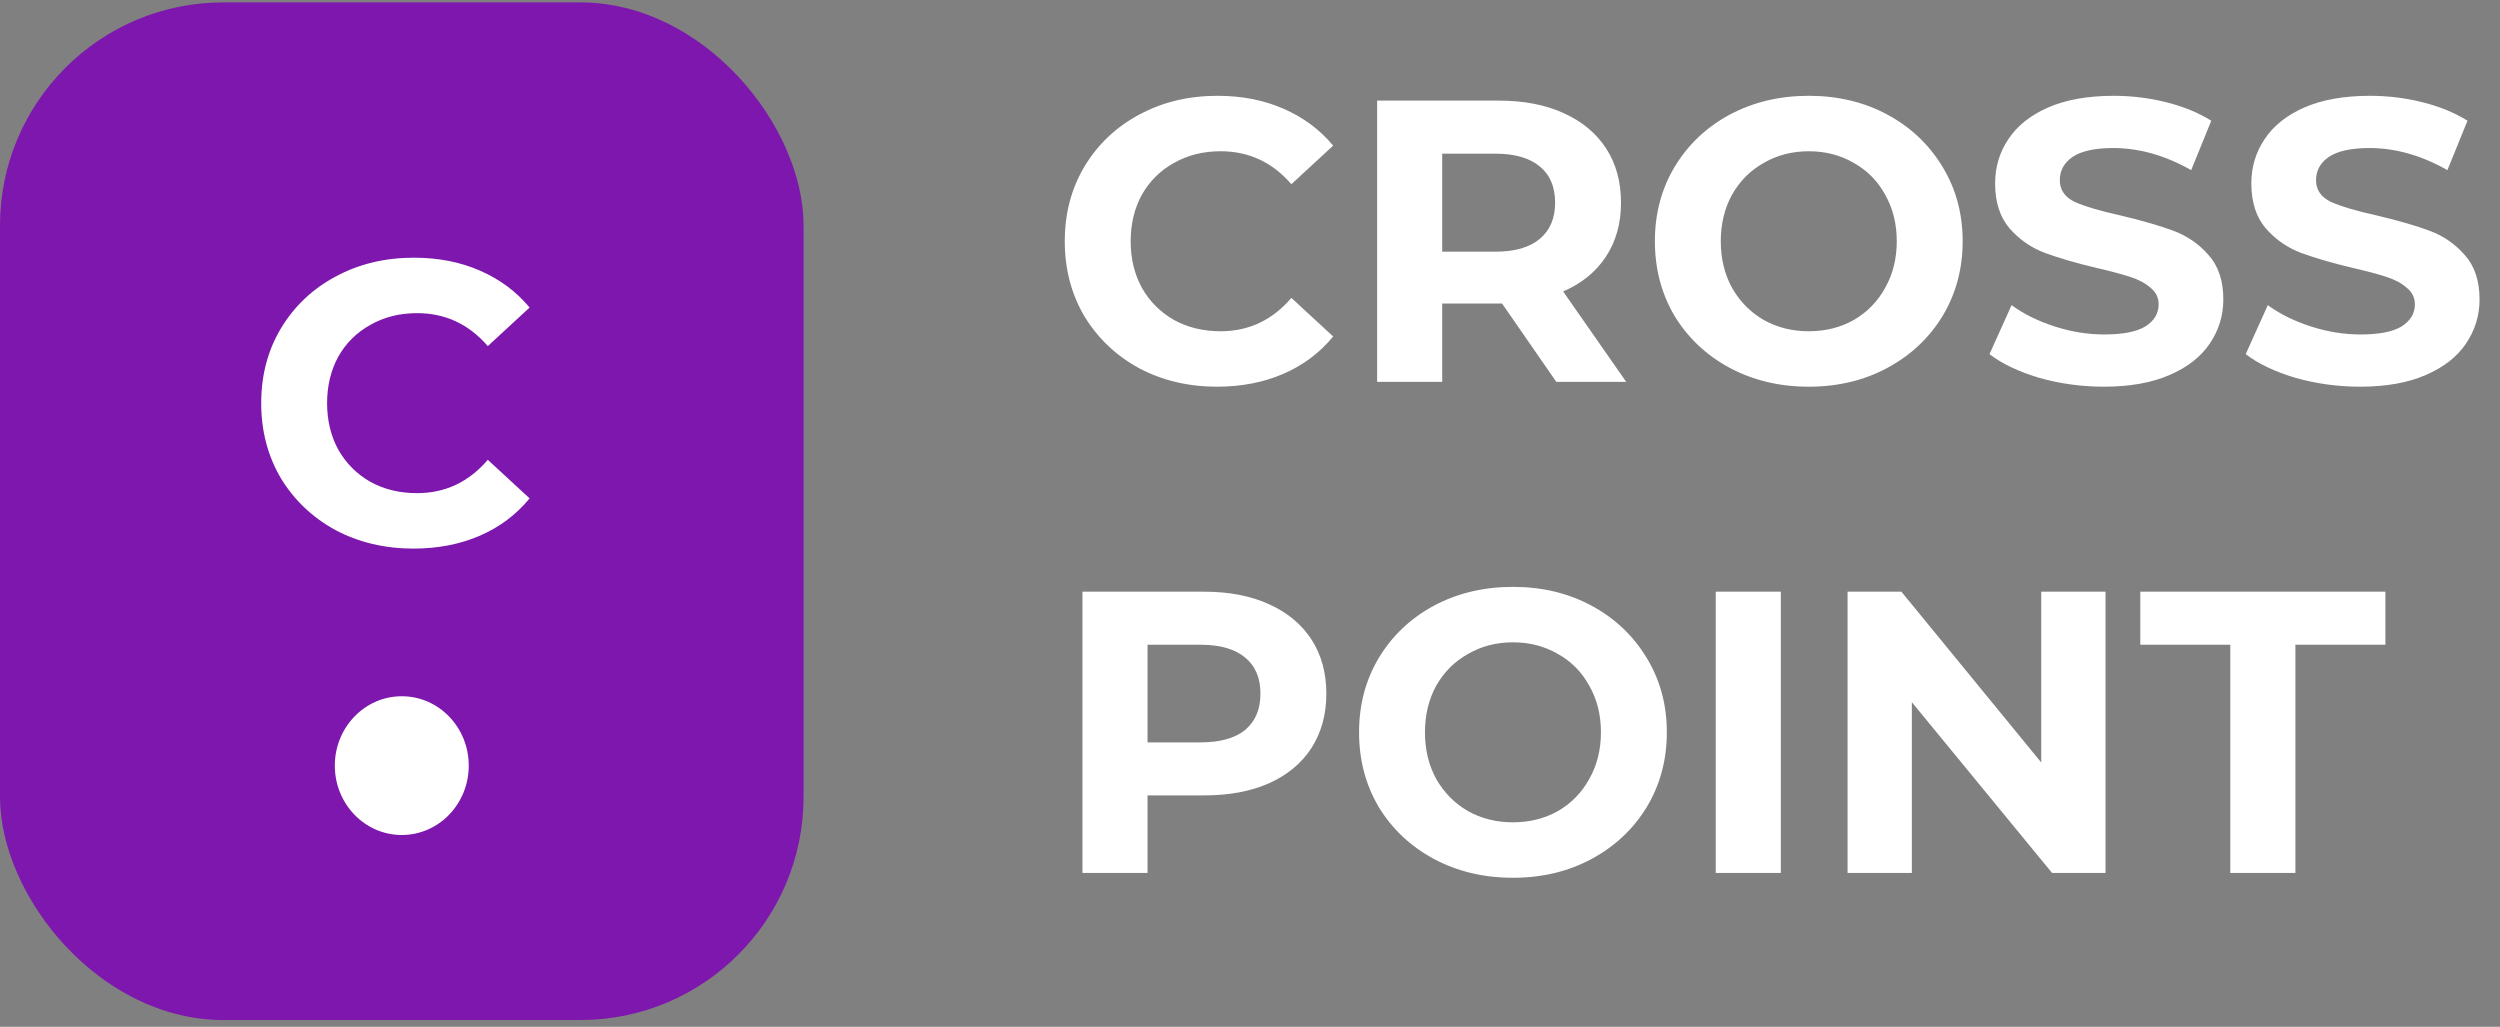 <svg width="112" height="46" viewBox="0 0 112 46" fill="none" xmlns="http://www.w3.org/2000/svg">
    <rect x="0" y="0" width="112" height="46" fill="#808080" stroke="none"/>
    <path d="M54.524 17.324C53.24 17.324 52.076 17.048 51.032 16.496C50 15.932 49.184 15.158 48.584 14.174C47.996 13.178 47.702 12.056 47.702 10.808C47.702 9.56 47.996 8.444 48.584 7.46C49.184 6.464 50 5.69 51.032 5.138C52.076 4.574 53.246 4.292 54.542 4.292C55.634 4.292 56.618 4.484 57.494 4.868C58.382 5.252 59.126 5.804 59.726 6.524L57.854 8.252C57.002 7.268 55.946 6.776 54.686 6.776C53.906 6.776 53.21 6.95 52.598 7.298C51.986 7.634 51.506 8.108 51.158 8.72C50.822 9.332 50.654 10.028 50.654 10.808C50.654 11.588 50.822 12.284 51.158 12.896C51.506 13.508 51.986 13.988 52.598 14.336C53.21 14.672 53.906 14.84 54.686 14.84C55.946 14.84 57.002 14.342 57.854 13.346L59.726 15.074C59.126 15.806 58.382 16.364 57.494 16.748C56.606 17.132 55.616 17.324 54.524 17.324ZM69.723 17.108L67.293 13.598H67.149H64.611V17.108H61.695V4.508H67.149C68.265 4.508 69.231 4.694 70.047 5.066C70.875 5.438 71.511 5.966 71.955 6.65C72.399 7.334 72.621 8.144 72.621 9.08C72.621 10.016 72.393 10.826 71.937 11.51C71.493 12.182 70.857 12.698 70.029 13.058L72.855 17.108H69.723ZM69.669 9.08C69.669 8.372 69.441 7.832 68.985 7.46C68.529 7.076 67.863 6.884 66.987 6.884H64.611V11.276H66.987C67.863 11.276 68.529 11.084 68.985 10.7C69.441 10.316 69.669 9.776 69.669 9.08ZM81.034 17.324C79.725 17.324 78.543 17.042 77.487 16.478C76.444 15.914 75.621 15.14 75.022 14.156C74.433 13.16 74.139 12.044 74.139 10.808C74.139 9.572 74.433 8.462 75.022 7.478C75.621 6.482 76.444 5.702 77.487 5.138C78.543 4.574 79.725 4.292 81.034 4.292C82.341 4.292 83.517 4.574 84.561 5.138C85.606 5.702 86.427 6.482 87.028 7.478C87.627 8.462 87.927 9.572 87.927 10.808C87.927 12.044 87.627 13.16 87.028 14.156C86.427 15.14 85.606 15.914 84.561 16.478C83.517 17.042 82.341 17.324 81.034 17.324ZM81.034 14.84C81.778 14.84 82.45 14.672 83.049 14.336C83.65 13.988 84.118 13.508 84.454 12.896C84.802 12.284 84.975 11.588 84.975 10.808C84.975 10.028 84.802 9.332 84.454 8.72C84.118 8.108 83.65 7.634 83.049 7.298C82.45 6.95 81.778 6.776 81.034 6.776C80.29 6.776 79.618 6.95 79.017 7.298C78.418 7.634 77.944 8.108 77.596 8.72C77.26 9.332 77.091 10.028 77.091 10.808C77.091 11.588 77.26 12.284 77.596 12.896C77.944 13.508 78.418 13.988 79.017 14.336C79.618 14.672 80.29 14.84 81.034 14.84ZM94.259 17.324C93.263 17.324 92.297 17.192 91.361 16.928C90.437 16.652 89.693 16.298 89.129 15.866L90.119 13.67C90.659 14.066 91.301 14.384 92.045 14.624C92.789 14.864 93.533 14.984 94.277 14.984C95.105 14.984 95.717 14.864 96.113 14.624C96.509 14.372 96.707 14.042 96.707 13.634C96.707 13.334 96.587 13.088 96.347 12.896C96.119 12.692 95.819 12.53 95.447 12.41C95.087 12.29 94.595 12.158 93.971 12.014C93.011 11.786 92.225 11.558 91.613 11.33C91.001 11.102 90.473 10.736 90.029 10.232C89.597 9.728 89.381 9.056 89.381 8.216C89.381 7.484 89.579 6.824 89.975 6.236C90.371 5.636 90.965 5.162 91.757 4.814C92.561 4.466 93.539 4.292 94.691 4.292C95.495 4.292 96.281 4.388 97.049 4.58C97.817 4.772 98.489 5.048 99.065 5.408L98.165 7.622C97.001 6.962 95.837 6.632 94.673 6.632C93.857 6.632 93.251 6.764 92.855 7.028C92.471 7.292 92.279 7.64 92.279 8.072C92.279 8.504 92.501 8.828 92.945 9.044C93.401 9.248 94.091 9.452 95.015 9.656C95.975 9.884 96.761 10.112 97.373 10.34C97.985 10.568 98.507 10.928 98.939 11.42C99.383 11.912 99.605 12.578 99.605 13.418C99.605 14.138 99.401 14.798 98.993 15.398C98.597 15.986 97.997 16.454 97.193 16.802C96.389 17.15 95.411 17.324 94.259 17.324ZM105.738 17.324C104.742 17.324 103.776 17.192 102.84 16.928C101.916 16.652 101.172 16.298 100.608 15.866L101.598 13.67C102.138 14.066 102.78 14.384 103.524 14.624C104.268 14.864 105.012 14.984 105.756 14.984C106.584 14.984 107.196 14.864 107.592 14.624C107.988 14.372 108.186 14.042 108.186 13.634C108.186 13.334 108.066 13.088 107.826 12.896C107.598 12.692 107.298 12.53 106.926 12.41C106.566 12.29 106.074 12.158 105.45 12.014C104.49 11.786 103.704 11.558 103.092 11.33C102.48 11.102 101.952 10.736 101.508 10.232C101.076 9.728 100.86 9.056 100.86 8.216C100.86 7.484 101.058 6.824 101.454 6.236C101.85 5.636 102.444 5.162 103.236 4.814C104.04 4.466 105.018 4.292 106.17 4.292C106.974 4.292 107.76 4.388 108.528 4.58C109.296 4.772 109.968 5.048 110.544 5.408L109.644 7.622C108.48 6.962 107.316 6.632 106.152 6.632C105.336 6.632 104.73 6.764 104.334 7.028C103.95 7.292 103.758 7.64 103.758 8.072C103.758 8.504 103.98 8.828 104.424 9.044C104.88 9.248 105.57 9.452 106.494 9.656C107.454 9.884 108.24 10.112 108.852 10.34C109.464 10.568 109.986 10.928 110.418 11.42C110.862 11.912 111.084 12.578 111.084 13.418C111.084 14.138 110.88 14.798 110.472 15.398C110.076 15.986 109.476 16.454 108.672 16.802C107.868 17.15 106.89 17.324 105.738 17.324ZM53.948 26.508C55.064 26.508 56.03 26.694 56.846 27.066C57.674 27.438 58.31 27.966 58.754 28.65C59.198 29.334 59.42 30.144 59.42 31.08C59.42 32.004 59.198 32.814 58.754 33.51C58.31 34.194 57.674 34.722 56.846 35.094C56.03 35.454 55.064 35.634 53.948 35.634H51.41V39.108H48.494V26.508H53.948ZM53.786 33.258C54.662 33.258 55.328 33.072 55.784 32.7C56.24 32.316 56.468 31.776 56.468 31.08C56.468 30.372 56.24 29.832 55.784 29.46C55.328 29.076 54.662 28.884 53.786 28.884H51.41V33.258H53.786ZM67.78 39.324C66.472 39.324 65.29 39.042 64.234 38.478C63.19 37.914 62.368 37.14 61.768 36.156C61.18 35.16 60.886 34.044 60.886 32.808C60.886 31.572 61.18 30.462 61.768 29.478C62.368 28.482 63.19 27.702 64.234 27.138C65.29 26.574 66.472 26.292 67.78 26.292C69.088 26.292 70.264 26.574 71.308 27.138C72.352 27.702 73.174 28.482 73.774 29.478C74.374 30.462 74.674 31.572 74.674 32.808C74.674 34.044 74.374 35.16 73.774 36.156C73.174 37.14 72.352 37.914 71.308 38.478C70.264 39.042 69.088 39.324 67.78 39.324ZM67.78 36.84C68.524 36.84 69.196 36.672 69.796 36.336C70.396 35.988 70.864 35.508 71.2 34.896C71.548 34.284 71.722 33.588 71.722 32.808C71.722 32.028 71.548 31.332 71.2 30.72C70.864 30.108 70.396 29.634 69.796 29.298C69.196 28.95 68.524 28.776 67.78 28.776C67.036 28.776 66.364 28.95 65.764 29.298C65.164 29.634 64.69 30.108 64.342 30.72C64.006 31.332 63.838 32.028 63.838 32.808C63.838 33.588 64.006 34.284 64.342 34.896C64.69 35.508 65.164 35.988 65.764 36.336C66.364 36.672 67.036 36.84 67.78 36.84ZM76.865 26.508H79.781V39.108H76.865V26.508ZM94.327 26.508V39.108H91.933L85.651 31.458V39.108H82.771V26.508H85.183L91.447 34.158V26.508H94.327ZM99.918 28.884H95.886V26.508H106.866V28.884H102.834V39.108H99.918V28.884Z" fill="white"/>
    <rect y="0.108" width="36" height="45.589" rx="10" fill="#7D17AD"/>
    <path d="M18.524 24.577C17.24 24.577 16.076 24.301 15.032 23.749C14 23.185 13.184 22.411 12.584 21.427C11.996 20.431 11.702 19.309 11.702 18.061C11.702 16.813 11.996 15.697 12.584 14.713C13.184 13.717 14 12.943 15.032 12.391C16.076 11.827 17.246 11.545 18.542 11.545C19.634 11.545 20.618 11.737 21.494 12.121C22.382 12.505 23.126 13.057 23.726 13.777L21.854 15.505C21.002 14.521 19.946 14.029 18.686 14.029C17.906 14.029 17.21 14.203 16.598 14.551C15.986 14.887 15.506 15.361 15.158 15.973C14.822 16.585 14.654 17.281 14.654 18.061C14.654 18.841 14.822 19.537 15.158 20.149C15.506 20.761 15.986 21.241 16.598 21.589C17.21 21.925 17.906 22.093 18.686 22.093C19.946 22.093 21.002 21.595 21.854 20.599L23.726 22.327C23.126 23.059 22.382 23.617 21.494 24.001C20.606 24.385 19.616 24.577 18.524 24.577Z" fill="white"/>
    <ellipse cx="18" cy="34.3" rx="3" ry="3.108" fill="white"/>
</svg>
